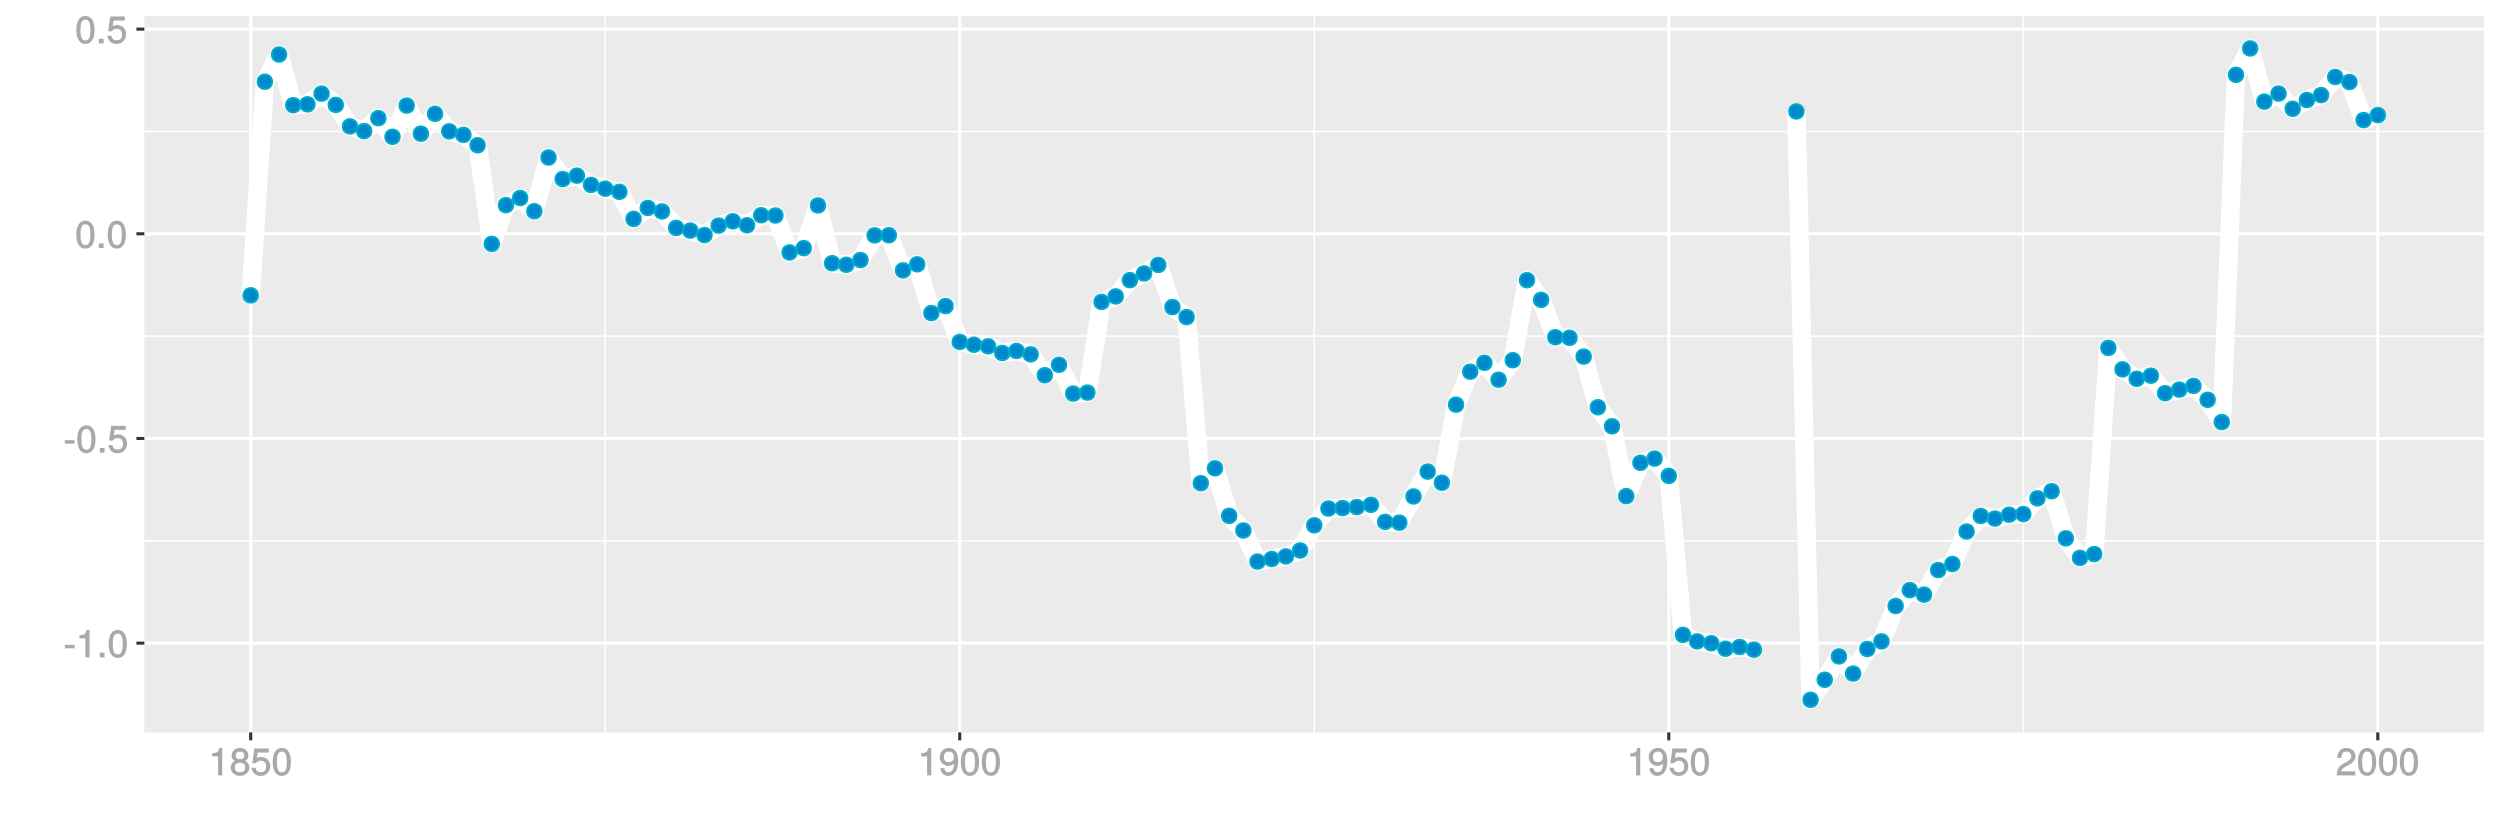 <?xml version="1.0" encoding="UTF-8"?>
<svg xmlns="http://www.w3.org/2000/svg" xmlns:xlink="http://www.w3.org/1999/xlink" width="864pt" height="288pt" viewBox="0 0 864 288" version="1.1">
<defs>
<g>
<symbol overflow="visible" id="glyph0-0">
<path style="stroke:none;" d=""/>
</symbol>
<symbol overflow="visible" id="glyph0-1">
<path style="stroke:none;" d="M 3.828 -3.25 L 3.828 -4.328 L 0.453 -4.328 L 0.453 -3.125 L 3.828 -3.125 Z M 3.828 -3.25 "/>
</symbol>
<symbol overflow="visible" id="glyph0-2">
<path style="stroke:none;" d="M 4.641 -0.125 L 4.641 -9.484 L 3.656 -9.484 C 3.219 -7.938 3.094 -7.875 1.188 -7.625 L 1.188 -6.562 L 3.219 -6.562 L 3.219 0 L 4.641 0 Z M 4.641 -0.125 "/>
</symbol>
<symbol overflow="visible" id="glyph0-3">
<path style="stroke:none;" d="M 2.609 -0.125 L 2.609 -1.625 L 0.984 -1.625 L 0.984 0 L 2.609 0 Z M 2.609 -0.125 "/>
</symbol>
<symbol overflow="visible" id="glyph0-4">
<path style="stroke:none;" d="M 6.719 -4.562 C 6.719 -7.766 5.578 -9.484 3.578 -9.484 C 1.594 -9.484 0.422 -7.734 0.422 -4.641 C 0.422 -1.531 1.594 0.188 3.578 0.188 C 5.531 0.188 6.719 -1.531 6.719 -4.562 Z M 5.281 -4.672 C 5.281 -2.047 4.828 -1.031 3.547 -1.031 C 2.344 -1.031 1.859 -2.109 1.859 -4.625 C 1.859 -7.156 2.344 -8.203 3.578 -8.203 C 4.812 -8.203 5.281 -7.141 5.281 -4.672 Z M 5.281 -4.672 "/>
</symbol>
<symbol overflow="visible" id="glyph0-5">
<path style="stroke:none;" d="M 6.797 -3.188 C 6.797 -5 5.453 -6.344 3.688 -6.344 C 3.047 -6.344 2.422 -6.125 2.172 -5.938 L 2.453 -7.891 L 6.312 -7.891 L 6.312 -9.297 L 1.297 -9.297 L 0.578 -4.203 L 1.844 -4.203 C 2.422 -4.875 2.766 -5.062 3.484 -5.062 C 4.719 -5.062 5.359 -4.391 5.359 -3.031 C 5.359 -1.703 4.734 -1.094 3.484 -1.094 C 2.484 -1.094 2 -1.453 1.688 -2.641 L 0.281 -2.641 C 0.688 -0.656 1.875 0.188 3.516 0.188 C 5.375 0.188 6.797 -1.234 6.797 -3.188 Z M 6.797 -3.188 "/>
</symbol>
<symbol overflow="visible" id="glyph0-6">
<path style="stroke:none;" d="M 6.797 -2.734 C 6.797 -3.75 6.156 -4.609 5.344 -4.984 C 6.125 -5.453 6.469 -6.016 6.469 -6.891 C 6.469 -8.328 5.219 -9.484 3.578 -9.484 C 1.953 -9.484 0.656 -8.328 0.656 -6.891 C 0.656 -6.031 1.016 -5.469 1.781 -4.984 C 1 -4.609 0.344 -3.75 0.344 -2.75 C 0.344 -1.047 1.75 0.188 3.578 0.188 C 5.391 0.188 6.797 -1.047 6.797 -2.734 Z M 5.031 -6.859 C 5.031 -6 4.531 -5.578 3.578 -5.578 C 2.609 -5.578 2.109 -6 2.109 -6.875 C 2.109 -7.766 2.609 -8.203 3.578 -8.203 C 4.547 -8.203 5.031 -7.766 5.031 -6.859 Z M 5.359 -2.719 C 5.359 -1.625 4.719 -1.094 3.547 -1.094 C 2.438 -1.094 1.781 -1.641 1.781 -2.719 C 1.781 -3.797 2.438 -4.344 3.578 -4.344 C 4.719 -4.344 5.359 -3.797 5.359 -2.719 Z M 5.359 -2.719 "/>
</symbol>
<symbol overflow="visible" id="glyph0-7">
<path style="stroke:none;" d="M 6.75 -4.953 C 6.75 -7.844 5.609 -9.484 3.516 -9.484 C 1.75 -9.484 0.344 -8.094 0.344 -6.297 C 0.344 -4.578 1.656 -3.281 3.328 -3.281 C 4.203 -3.281 4.922 -3.641 5.531 -4.359 L 5.297 -4.453 C 5.281 -2.203 4.688 -1.094 3.375 -1.094 C 2.578 -1.094 2.141 -1.453 1.938 -2.484 L 0.516 -2.484 C 0.766 -0.828 1.891 0.188 3.297 0.188 C 5.453 0.188 6.75 -1.766 6.75 -4.953 Z M 5.219 -6.312 C 5.219 -5.188 4.578 -4.578 3.453 -4.578 C 2.359 -4.578 1.797 -5.141 1.797 -6.391 C 1.797 -7.547 2.438 -8.219 3.5 -8.219 C 4.562 -8.219 5.219 -7.516 5.219 -6.312 Z M 5.219 -6.312 "/>
</symbol>
<symbol overflow="visible" id="glyph0-8">
<path style="stroke:none;" d="M 6.766 -6.641 C 6.766 -8.203 5.438 -9.484 3.688 -9.484 C 1.812 -9.484 0.578 -8.391 0.5 -6.016 L 1.906 -6.016 C 2.016 -7.703 2.516 -8.219 3.656 -8.219 C 4.688 -8.219 5.328 -7.609 5.328 -6.609 C 5.328 -5.891 4.938 -5.359 4.125 -4.891 L 2.922 -4.219 C 1 -3.125 0.406 -2.156 0.281 0 L 6.703 0 L 6.703 -1.406 L 1.891 -1.406 C 1.969 -2.016 2.359 -2.406 3.484 -3.062 L 4.781 -3.766 C 6.078 -4.453 6.766 -5.516 6.766 -6.641 Z M 6.766 -6.641 "/>
</symbol>
</g>
<clipPath id="clip1">
  <path d="M 49.891 5.48 L 859 5.48 L 859 254 L 49.891 254 Z M 49.891 5.48 "/>
</clipPath>
<clipPath id="clip2">
  <path d="M 49.891 186 L 859 186 L 859 188 L 49.891 188 Z M 49.891 186 "/>
</clipPath>
<clipPath id="clip3">
  <path d="M 49.891 115 L 859 115 L 859 117 L 49.891 117 Z M 49.891 115 "/>
</clipPath>
<clipPath id="clip4">
  <path d="M 49.891 45 L 859 45 L 859 46 L 49.891 46 Z M 49.891 45 "/>
</clipPath>
<clipPath id="clip5">
  <path d="M 208 5.48 L 210 5.48 L 210 254 L 208 254 Z M 208 5.48 "/>
</clipPath>
<clipPath id="clip6">
  <path d="M 453 5.48 L 455 5.48 L 455 254 L 453 254 Z M 453 5.48 "/>
</clipPath>
<clipPath id="clip7">
  <path d="M 698 5.48 L 700 5.48 L 700 254 L 698 254 Z M 698 5.48 "/>
</clipPath>
<clipPath id="clip8">
  <path d="M 49.891 221 L 859.52 221 L 859.52 223 L 49.891 223 Z M 49.891 221 "/>
</clipPath>
<clipPath id="clip9">
  <path d="M 49.891 151 L 859.52 151 L 859.52 153 L 49.891 153 Z M 49.891 151 "/>
</clipPath>
<clipPath id="clip10">
  <path d="M 49.891 80 L 859.52 80 L 859.52 82 L 49.891 82 Z M 49.891 80 "/>
</clipPath>
<clipPath id="clip11">
  <path d="M 49.891 9 L 859.52 9 L 859.52 11 L 49.891 11 Z M 49.891 9 "/>
</clipPath>
<clipPath id="clip12">
  <path d="M 86 5.48 L 88 5.48 L 88 254 L 86 254 Z M 86 5.48 "/>
</clipPath>
<clipPath id="clip13">
  <path d="M 331 5.48 L 333 5.48 L 333 254 L 331 254 Z M 331 5.48 "/>
</clipPath>
<clipPath id="clip14">
  <path d="M 576 5.48 L 578 5.48 L 578 254 L 576 254 Z M 576 5.48 "/>
</clipPath>
<clipPath id="clip15">
  <path d="M 821 5.48 L 823 5.48 L 823 254 L 821 254 Z M 821 5.48 "/>
</clipPath>
</defs>
<g id="surface9511">
<rect x="0" y="0" width="864" height="288" style="fill:rgb(100%,100%,100%);fill-opacity:1;stroke:none;"/>
<rect x="0" y="0" width="864" height="288" style="fill:rgb(100%,100%,100%);fill-opacity:1;stroke:none;"/>
<path style="fill:none;stroke-width:1.067;stroke-linecap:round;stroke-linejoin:round;stroke:rgb(100%,100%,100%);stroke-opacity:1;stroke-miterlimit:10;" d="M 0 288 L 864 288 L 864 0 L 0 0 Z M 0 288 "/>
<g clip-path="url(#clip1)" clip-rule="nonzero">
<path style=" stroke:none;fill-rule:nonzero;fill:rgb(92.157%,92.157%,92.157%);fill-opacity:1;" d="M 49.891 253.109 L 858.52 253.109 L 858.52 5.48 L 49.891 5.48 Z M 49.891 253.109 "/>
</g>
<g clip-path="url(#clip2)" clip-rule="nonzero">
<path style="fill:none;stroke-width:0.533;stroke-linecap:butt;stroke-linejoin:round;stroke:rgb(100%,100%,100%);stroke-opacity:1;stroke-miterlimit:10;" d="M 49.891 186.898 L 858.52 186.898 "/>
</g>
<g clip-path="url(#clip3)" clip-rule="nonzero">
<path style="fill:none;stroke-width:0.533;stroke-linecap:butt;stroke-linejoin:round;stroke:rgb(100%,100%,100%);stroke-opacity:1;stroke-miterlimit:10;" d="M 49.891 116.168 L 858.52 116.168 "/>
</g>
<g clip-path="url(#clip4)" clip-rule="nonzero">
<path style="fill:none;stroke-width:0.533;stroke-linecap:butt;stroke-linejoin:round;stroke:rgb(100%,100%,100%);stroke-opacity:1;stroke-miterlimit:10;" d="M 49.891 45.441 L 858.52 45.441 "/>
</g>
<g clip-path="url(#clip5)" clip-rule="nonzero">
<path style="fill:none;stroke-width:0.533;stroke-linecap:butt;stroke-linejoin:round;stroke:rgb(100%,100%,100%);stroke-opacity:1;stroke-miterlimit:10;" d="M 209.168 253.109 L 209.168 5.48 "/>
</g>
<g clip-path="url(#clip6)" clip-rule="nonzero">
<path style="fill:none;stroke-width:0.533;stroke-linecap:butt;stroke-linejoin:round;stroke:rgb(100%,100%,100%);stroke-opacity:1;stroke-miterlimit:10;" d="M 454.207 253.109 L 454.207 5.48 "/>
</g>
<g clip-path="url(#clip7)" clip-rule="nonzero">
<path style="fill:none;stroke-width:0.533;stroke-linecap:butt;stroke-linejoin:round;stroke:rgb(100%,100%,100%);stroke-opacity:1;stroke-miterlimit:10;" d="M 699.246 253.109 L 699.246 5.48 "/>
</g>
<g clip-path="url(#clip8)" clip-rule="nonzero">
<path style="fill:none;stroke-width:1.067;stroke-linecap:butt;stroke-linejoin:round;stroke:rgb(100%,100%,100%);stroke-opacity:1;stroke-miterlimit:10;" d="M 49.891 222.266 L 858.52 222.266 "/>
</g>
<g clip-path="url(#clip9)" clip-rule="nonzero">
<path style="fill:none;stroke-width:1.067;stroke-linecap:butt;stroke-linejoin:round;stroke:rgb(100%,100%,100%);stroke-opacity:1;stroke-miterlimit:10;" d="M 49.891 151.535 L 858.52 151.535 "/>
</g>
<g clip-path="url(#clip10)" clip-rule="nonzero">
<path style="fill:none;stroke-width:1.067;stroke-linecap:butt;stroke-linejoin:round;stroke:rgb(100%,100%,100%);stroke-opacity:1;stroke-miterlimit:10;" d="M 49.891 80.805 L 858.52 80.805 "/>
</g>
<g clip-path="url(#clip11)" clip-rule="nonzero">
<path style="fill:none;stroke-width:1.067;stroke-linecap:butt;stroke-linejoin:round;stroke:rgb(100%,100%,100%);stroke-opacity:1;stroke-miterlimit:10;" d="M 49.891 10.074 L 858.52 10.074 "/>
</g>
<g clip-path="url(#clip12)" clip-rule="nonzero">
<path style="fill:none;stroke-width:1.067;stroke-linecap:butt;stroke-linejoin:round;stroke:rgb(100%,100%,100%);stroke-opacity:1;stroke-miterlimit:10;" d="M 86.645 253.109 L 86.645 5.48 "/>
</g>
<g clip-path="url(#clip13)" clip-rule="nonzero">
<path style="fill:none;stroke-width:1.067;stroke-linecap:butt;stroke-linejoin:round;stroke:rgb(100%,100%,100%);stroke-opacity:1;stroke-miterlimit:10;" d="M 331.688 253.109 L 331.688 5.48 "/>
</g>
<g clip-path="url(#clip14)" clip-rule="nonzero">
<path style="fill:none;stroke-width:1.067;stroke-linecap:butt;stroke-linejoin:round;stroke:rgb(100%,100%,100%);stroke-opacity:1;stroke-miterlimit:10;" d="M 576.727 253.109 L 576.727 5.48 "/>
</g>
<g clip-path="url(#clip15)" clip-rule="nonzero">
<path style="fill:none;stroke-width:1.067;stroke-linecap:butt;stroke-linejoin:round;stroke:rgb(100%,100%,100%);stroke-opacity:1;stroke-miterlimit:10;" d="M 821.766 253.109 L 821.766 5.48 "/>
</g>
<path style="fill:none;stroke-width:6.402;stroke-linecap:butt;stroke-linejoin:round;stroke:rgb(100%,100%,100%);stroke-opacity:1;stroke-miterlimit:1;" d="M 86.645 102.066 L 91.547 28.25 L 96.449 18.844 L 101.348 36.352 L 106.25 36.051 L 111.148 32.371 L 116.051 36.25 L 120.953 43.684 L 125.852 45.32 L 130.754 40.828 L 135.652 47.27 L 140.555 36.48 L 145.457 46.207 L 150.355 39.336 L 155.258 45.387 L 160.156 46.625 L 165.059 50.188 L 169.961 84.285 L 174.859 70.891 L 179.762 68.434 L 184.66 72.996 L 189.562 54.43 L 194.465 61.879 L 199.363 60.707 L 204.266 63.898 L 209.168 65.215 L 214.066 66.297 L 218.969 75.648 L 223.867 71.871 L 228.77 73.07 L 233.672 78.77 L 238.57 79.695 L 243.473 81.234 L 248.371 77.953 L 253.273 76.477 L 258.176 77.855 L 263.074 74.387 L 267.977 74.48 L 272.875 87.242 L 277.777 85.77 L 282.68 71 L 287.578 90.961 L 292.48 91.508 L 297.379 89.863 L 302.281 81.348 L 307.184 81.293 L 312.082 93.441 L 316.984 91.348 L 321.883 108.207 L 326.785 105.789 L 331.688 118.176 L 336.586 119.133 L 341.488 119.68 L 346.387 121.984 L 351.289 121.285 L 356.191 122.453 L 361.09 129.684 L 365.992 126.066 L 370.891 136.027 L 375.793 135.676 L 380.695 104.348 L 385.594 102.441 L 390.496 96.82 L 395.395 94.508 L 400.297 91.555 L 405.199 106.137 L 410.098 109.59 L 415 166.996 L 419.898 161.84 L 424.801 178.273 L 429.703 183.328 L 434.602 194.078 L 439.504 193.191 L 444.402 192.289 L 449.305 190.234 L 454.207 181.543 L 459.105 175.742 L 464.008 175.59 L 468.906 175.25 L 473.809 174.461 L 478.711 180.363 L 483.609 180.633 L 488.512 171.574 L 493.41 162.984 L 498.312 166.84 L 503.215 139.848 L 508.113 128.469 L 513.016 125.383 L 517.914 131.242 L 522.816 124.488 L 527.719 96.828 L 532.617 103.625 L 537.52 116.547 L 542.418 116.746 L 547.32 123.242 L 552.223 140.746 L 557.121 147.32 L 562.023 171.465 L 566.922 159.941 L 571.824 158.484 L 576.727 164.461 L 581.625 219.414 L 586.527 221.656 L 591.426 222.293 L 596.328 224.203 L 601.23 223.594 L 606.129 224.508 "/>
<path style="fill:none;stroke-width:6.402;stroke-linecap:butt;stroke-linejoin:round;stroke:rgb(100%,100%,100%);stroke-opacity:1;stroke-miterlimit:1;" d="M 620.832 38.52 L 625.734 241.855 L 630.633 234.926 L 635.535 226.859 L 640.434 232.797 L 645.336 224.289 L 650.238 221.668 L 655.137 209.426 L 660.039 203.949 L 664.938 205.516 L 669.84 197.004 L 674.742 194.926 L 679.641 183.703 L 684.543 178.305 L 689.441 179.215 L 694.344 177.883 L 699.246 177.66 L 704.145 172.223 L 709.047 169.762 L 713.949 186.043 L 718.848 192.801 L 723.75 191.496 L 728.648 120.234 L 733.551 127.648 L 738.453 130.914 L 743.352 129.84 L 748.254 135.887 L 753.152 134.652 L 758.055 133.363 L 762.957 138.168 L 767.855 145.875 L 772.758 25.855 L 777.656 16.734 L 782.559 35.133 L 787.461 32.34 L 792.359 37.602 L 797.262 34.574 L 802.16 32.867 L 807.062 26.598 L 811.965 28.336 L 816.863 41.504 L 821.766 39.773 "/>
<path style="fill-rule:nonzero;fill:rgb(0%,53.333%,80%);fill-opacity:1;stroke-width:0.709;stroke-linecap:round;stroke-linejoin:round;stroke:rgb(0%,66.667%,80%);stroke-opacity:1;stroke-miterlimit:10;" d="M 89.133 102.066 C 89.133 105.383 84.156 105.383 84.156 102.066 C 84.156 98.746 89.133 98.746 89.133 102.066 "/>
<path style="fill-rule:nonzero;fill:rgb(0%,53.333%,80%);fill-opacity:1;stroke-width:0.709;stroke-linecap:round;stroke-linejoin:round;stroke:rgb(0%,66.667%,80%);stroke-opacity:1;stroke-miterlimit:10;" d="M 94.035 28.25 C 94.035 31.566 89.059 31.566 89.059 28.25 C 89.059 24.934 94.035 24.934 94.035 28.25 "/>
<path style="fill-rule:nonzero;fill:rgb(0%,53.333%,80%);fill-opacity:1;stroke-width:0.709;stroke-linecap:round;stroke-linejoin:round;stroke:rgb(0%,66.667%,80%);stroke-opacity:1;stroke-miterlimit:10;" d="M 98.938 18.844 C 98.938 22.16 93.961 22.16 93.961 18.844 C 93.961 15.527 98.938 15.527 98.938 18.844 "/>
<path style="fill-rule:nonzero;fill:rgb(0%,53.333%,80%);fill-opacity:1;stroke-width:0.709;stroke-linecap:round;stroke-linejoin:round;stroke:rgb(0%,66.667%,80%);stroke-opacity:1;stroke-miterlimit:10;" d="M 103.836 36.352 C 103.836 39.668 98.859 39.668 98.859 36.352 C 98.859 33.035 103.836 33.035 103.836 36.352 "/>
<path style="fill-rule:nonzero;fill:rgb(0%,53.333%,80%);fill-opacity:1;stroke-width:0.709;stroke-linecap:round;stroke-linejoin:round;stroke:rgb(0%,66.667%,80%);stroke-opacity:1;stroke-miterlimit:10;" d="M 108.738 36.051 C 108.738 39.371 103.762 39.371 103.762 36.051 C 103.762 32.734 108.738 32.734 108.738 36.051 "/>
<path style="fill-rule:nonzero;fill:rgb(0%,53.333%,80%);fill-opacity:1;stroke-width:0.709;stroke-linecap:round;stroke-linejoin:round;stroke:rgb(0%,66.667%,80%);stroke-opacity:1;stroke-miterlimit:10;" d="M 113.637 32.371 C 113.637 35.688 108.66 35.688 108.66 32.371 C 108.66 29.051 113.637 29.051 113.637 32.371 "/>
<path style="fill-rule:nonzero;fill:rgb(0%,53.333%,80%);fill-opacity:1;stroke-width:0.709;stroke-linecap:round;stroke-linejoin:round;stroke:rgb(0%,66.667%,80%);stroke-opacity:1;stroke-miterlimit:10;" d="M 118.539 36.25 C 118.539 39.566 113.562 39.566 113.562 36.25 C 113.562 32.934 118.539 32.934 118.539 36.25 "/>
<path style="fill-rule:nonzero;fill:rgb(0%,53.333%,80%);fill-opacity:1;stroke-width:0.709;stroke-linecap:round;stroke-linejoin:round;stroke:rgb(0%,66.667%,80%);stroke-opacity:1;stroke-miterlimit:10;" d="M 123.441 43.684 C 123.441 47.004 118.465 47.004 118.465 43.684 C 118.465 40.367 123.441 40.367 123.441 43.684 "/>
<path style="fill-rule:nonzero;fill:rgb(0%,53.333%,80%);fill-opacity:1;stroke-width:0.709;stroke-linecap:round;stroke-linejoin:round;stroke:rgb(0%,66.667%,80%);stroke-opacity:1;stroke-miterlimit:10;" d="M 128.34 45.32 C 128.34 48.637 123.363 48.637 123.363 45.32 C 123.363 42 128.34 42 128.34 45.32 "/>
<path style="fill-rule:nonzero;fill:rgb(0%,53.333%,80%);fill-opacity:1;stroke-width:0.709;stroke-linecap:round;stroke-linejoin:round;stroke:rgb(0%,66.667%,80%);stroke-opacity:1;stroke-miterlimit:10;" d="M 133.242 40.828 C 133.242 44.145 128.266 44.145 128.266 40.828 C 128.266 37.512 133.242 37.512 133.242 40.828 "/>
<path style="fill-rule:nonzero;fill:rgb(0%,53.333%,80%);fill-opacity:1;stroke-width:0.709;stroke-linecap:round;stroke-linejoin:round;stroke:rgb(0%,66.667%,80%);stroke-opacity:1;stroke-miterlimit:10;" d="M 138.141 47.27 C 138.141 50.586 133.164 50.586 133.164 47.27 C 133.164 43.953 138.141 43.953 138.141 47.27 "/>
<path style="fill-rule:nonzero;fill:rgb(0%,53.333%,80%);fill-opacity:1;stroke-width:0.709;stroke-linecap:round;stroke-linejoin:round;stroke:rgb(0%,66.667%,80%);stroke-opacity:1;stroke-miterlimit:10;" d="M 143.043 36.48 C 143.043 39.801 138.066 39.801 138.066 36.48 C 138.066 33.164 143.043 33.164 143.043 36.48 "/>
<path style="fill-rule:nonzero;fill:rgb(0%,53.333%,80%);fill-opacity:1;stroke-width:0.709;stroke-linecap:round;stroke-linejoin:round;stroke:rgb(0%,66.667%,80%);stroke-opacity:1;stroke-miterlimit:10;" d="M 147.945 46.207 C 147.945 49.527 142.969 49.527 142.969 46.207 C 142.969 42.891 147.945 42.891 147.945 46.207 "/>
<path style="fill-rule:nonzero;fill:rgb(0%,53.333%,80%);fill-opacity:1;stroke-width:0.709;stroke-linecap:round;stroke-linejoin:round;stroke:rgb(0%,66.667%,80%);stroke-opacity:1;stroke-miterlimit:10;" d="M 152.844 39.336 C 152.844 42.652 147.867 42.652 147.867 39.336 C 147.867 36.02 152.844 36.02 152.844 39.336 "/>
<path style="fill-rule:nonzero;fill:rgb(0%,53.333%,80%);fill-opacity:1;stroke-width:0.709;stroke-linecap:round;stroke-linejoin:round;stroke:rgb(0%,66.667%,80%);stroke-opacity:1;stroke-miterlimit:10;" d="M 157.746 45.387 C 157.746 48.707 152.77 48.707 152.77 45.387 C 152.77 42.07 157.746 42.07 157.746 45.387 "/>
<path style="fill-rule:nonzero;fill:rgb(0%,53.333%,80%);fill-opacity:1;stroke-width:0.709;stroke-linecap:round;stroke-linejoin:round;stroke:rgb(0%,66.667%,80%);stroke-opacity:1;stroke-miterlimit:10;" d="M 162.645 46.625 C 162.645 49.941 157.668 49.941 157.668 46.625 C 157.668 43.309 162.645 43.309 162.645 46.625 "/>
<path style="fill-rule:nonzero;fill:rgb(0%,53.333%,80%);fill-opacity:1;stroke-width:0.709;stroke-linecap:round;stroke-linejoin:round;stroke:rgb(0%,66.667%,80%);stroke-opacity:1;stroke-miterlimit:10;" d="M 167.547 50.188 C 167.547 53.504 162.57 53.504 162.57 50.188 C 162.57 46.871 167.547 46.871 167.547 50.188 "/>
<path style="fill-rule:nonzero;fill:rgb(0%,53.333%,80%);fill-opacity:1;stroke-width:0.709;stroke-linecap:round;stroke-linejoin:round;stroke:rgb(0%,66.667%,80%);stroke-opacity:1;stroke-miterlimit:10;" d="M 172.449 84.285 C 172.449 87.602 167.473 87.602 167.473 84.285 C 167.473 80.965 172.449 80.965 172.449 84.285 "/>
<path style="fill-rule:nonzero;fill:rgb(0%,53.333%,80%);fill-opacity:1;stroke-width:0.709;stroke-linecap:round;stroke-linejoin:round;stroke:rgb(0%,66.667%,80%);stroke-opacity:1;stroke-miterlimit:10;" d="M 177.348 70.891 C 177.348 74.207 172.371 74.207 172.371 70.891 C 172.371 67.57 177.348 67.57 177.348 70.891 "/>
<path style="fill-rule:nonzero;fill:rgb(0%,53.333%,80%);fill-opacity:1;stroke-width:0.709;stroke-linecap:round;stroke-linejoin:round;stroke:rgb(0%,66.667%,80%);stroke-opacity:1;stroke-miterlimit:10;" d="M 182.25 68.434 C 182.25 71.75 177.273 71.75 177.273 68.434 C 177.273 65.117 182.25 65.117 182.25 68.434 "/>
<path style="fill-rule:nonzero;fill:rgb(0%,53.333%,80%);fill-opacity:1;stroke-width:0.709;stroke-linecap:round;stroke-linejoin:round;stroke:rgb(0%,66.667%,80%);stroke-opacity:1;stroke-miterlimit:10;" d="M 187.148 72.996 C 187.148 76.312 182.172 76.312 182.172 72.996 C 182.172 69.68 187.148 69.68 187.148 72.996 "/>
<path style="fill-rule:nonzero;fill:rgb(0%,53.333%,80%);fill-opacity:1;stroke-width:0.709;stroke-linecap:round;stroke-linejoin:round;stroke:rgb(0%,66.667%,80%);stroke-opacity:1;stroke-miterlimit:10;" d="M 192.051 54.43 C 192.051 57.746 187.074 57.746 187.074 54.43 C 187.074 51.109 192.051 51.109 192.051 54.43 "/>
<path style="fill-rule:nonzero;fill:rgb(0%,53.333%,80%);fill-opacity:1;stroke-width:0.709;stroke-linecap:round;stroke-linejoin:round;stroke:rgb(0%,66.667%,80%);stroke-opacity:1;stroke-miterlimit:10;" d="M 196.953 61.879 C 196.953 65.195 191.977 65.195 191.977 61.879 C 191.977 58.562 196.953 58.562 196.953 61.879 "/>
<path style="fill-rule:nonzero;fill:rgb(0%,53.333%,80%);fill-opacity:1;stroke-width:0.709;stroke-linecap:round;stroke-linejoin:round;stroke:rgb(0%,66.667%,80%);stroke-opacity:1;stroke-miterlimit:10;" d="M 201.852 60.707 C 201.852 64.027 196.875 64.027 196.875 60.707 C 196.875 57.391 201.852 57.391 201.852 60.707 "/>
<path style="fill-rule:nonzero;fill:rgb(0%,53.333%,80%);fill-opacity:1;stroke-width:0.709;stroke-linecap:round;stroke-linejoin:round;stroke:rgb(0%,66.667%,80%);stroke-opacity:1;stroke-miterlimit:10;" d="M 206.754 63.898 C 206.754 67.219 201.777 67.219 201.777 63.898 C 201.777 60.582 206.754 60.582 206.754 63.898 "/>
<path style="fill-rule:nonzero;fill:rgb(0%,53.333%,80%);fill-opacity:1;stroke-width:0.709;stroke-linecap:round;stroke-linejoin:round;stroke:rgb(0%,66.667%,80%);stroke-opacity:1;stroke-miterlimit:10;" d="M 211.656 65.215 C 211.656 68.531 206.68 68.531 206.68 65.215 C 206.68 61.898 211.656 61.898 211.656 65.215 "/>
<path style="fill-rule:nonzero;fill:rgb(0%,53.333%,80%);fill-opacity:1;stroke-width:0.709;stroke-linecap:round;stroke-linejoin:round;stroke:rgb(0%,66.667%,80%);stroke-opacity:1;stroke-miterlimit:10;" d="M 216.555 66.297 C 216.555 69.613 211.578 69.613 211.578 66.297 C 211.578 62.977 216.555 62.977 216.555 66.297 "/>
<path style="fill-rule:nonzero;fill:rgb(0%,53.333%,80%);fill-opacity:1;stroke-width:0.709;stroke-linecap:round;stroke-linejoin:round;stroke:rgb(0%,66.667%,80%);stroke-opacity:1;stroke-miterlimit:10;" d="M 221.457 75.648 C 221.457 78.965 216.48 78.965 216.48 75.648 C 216.48 72.328 221.457 72.328 221.457 75.648 "/>
<path style="fill-rule:nonzero;fill:rgb(0%,53.333%,80%);fill-opacity:1;stroke-width:0.709;stroke-linecap:round;stroke-linejoin:round;stroke:rgb(0%,66.667%,80%);stroke-opacity:1;stroke-miterlimit:10;" d="M 226.355 71.871 C 226.355 75.188 221.379 75.188 221.379 71.871 C 221.379 68.555 226.355 68.555 226.355 71.871 "/>
<path style="fill-rule:nonzero;fill:rgb(0%,53.333%,80%);fill-opacity:1;stroke-width:0.709;stroke-linecap:round;stroke-linejoin:round;stroke:rgb(0%,66.667%,80%);stroke-opacity:1;stroke-miterlimit:10;" d="M 231.258 73.07 C 231.258 76.387 226.281 76.387 226.281 73.07 C 226.281 69.75 231.258 69.75 231.258 73.07 "/>
<path style="fill-rule:nonzero;fill:rgb(0%,53.333%,80%);fill-opacity:1;stroke-width:0.709;stroke-linecap:round;stroke-linejoin:round;stroke:rgb(0%,66.667%,80%);stroke-opacity:1;stroke-miterlimit:10;" d="M 236.16 78.77 C 236.16 82.09 231.184 82.09 231.184 78.77 C 231.184 75.453 236.16 75.453 236.16 78.77 "/>
<path style="fill-rule:nonzero;fill:rgb(0%,53.333%,80%);fill-opacity:1;stroke-width:0.709;stroke-linecap:round;stroke-linejoin:round;stroke:rgb(0%,66.667%,80%);stroke-opacity:1;stroke-miterlimit:10;" d="M 241.059 79.695 C 241.059 83.012 236.082 83.012 236.082 79.695 C 236.082 76.375 241.059 76.375 241.059 79.695 "/>
<path style="fill-rule:nonzero;fill:rgb(0%,53.333%,80%);fill-opacity:1;stroke-width:0.709;stroke-linecap:round;stroke-linejoin:round;stroke:rgb(0%,66.667%,80%);stroke-opacity:1;stroke-miterlimit:10;" d="M 245.961 81.234 C 245.961 84.555 240.984 84.555 240.984 81.234 C 240.984 77.918 245.961 77.918 245.961 81.234 "/>
<path style="fill-rule:nonzero;fill:rgb(0%,53.333%,80%);fill-opacity:1;stroke-width:0.709;stroke-linecap:round;stroke-linejoin:round;stroke:rgb(0%,66.667%,80%);stroke-opacity:1;stroke-miterlimit:10;" d="M 250.859 77.953 C 250.859 81.273 245.883 81.273 245.883 77.953 C 245.883 74.637 250.859 74.637 250.859 77.953 "/>
<path style="fill-rule:nonzero;fill:rgb(0%,53.333%,80%);fill-opacity:1;stroke-width:0.709;stroke-linecap:round;stroke-linejoin:round;stroke:rgb(0%,66.667%,80%);stroke-opacity:1;stroke-miterlimit:10;" d="M 255.762 76.477 C 255.762 79.793 250.785 79.793 250.785 76.477 C 250.785 73.16 255.762 73.16 255.762 76.477 "/>
<path style="fill-rule:nonzero;fill:rgb(0%,53.333%,80%);fill-opacity:1;stroke-width:0.709;stroke-linecap:round;stroke-linejoin:round;stroke:rgb(0%,66.667%,80%);stroke-opacity:1;stroke-miterlimit:10;" d="M 260.664 77.855 C 260.664 81.172 255.688 81.172 255.688 77.855 C 255.688 74.535 260.664 74.535 260.664 77.855 "/>
<path style="fill-rule:nonzero;fill:rgb(0%,53.333%,80%);fill-opacity:1;stroke-width:0.709;stroke-linecap:round;stroke-linejoin:round;stroke:rgb(0%,66.667%,80%);stroke-opacity:1;stroke-miterlimit:10;" d="M 265.562 74.387 C 265.562 77.703 260.586 77.703 260.586 74.387 C 260.586 71.07 265.562 71.07 265.562 74.387 "/>
<path style="fill-rule:nonzero;fill:rgb(0%,53.333%,80%);fill-opacity:1;stroke-width:0.709;stroke-linecap:round;stroke-linejoin:round;stroke:rgb(0%,66.667%,80%);stroke-opacity:1;stroke-miterlimit:10;" d="M 270.465 74.48 C 270.465 77.797 265.488 77.797 265.488 74.48 C 265.488 71.164 270.465 71.164 270.465 74.48 "/>
<path style="fill-rule:nonzero;fill:rgb(0%,53.333%,80%);fill-opacity:1;stroke-width:0.709;stroke-linecap:round;stroke-linejoin:round;stroke:rgb(0%,66.667%,80%);stroke-opacity:1;stroke-miterlimit:10;" d="M 275.363 87.242 C 275.363 90.559 270.387 90.559 270.387 87.242 C 270.387 83.926 275.363 83.926 275.363 87.242 "/>
<path style="fill-rule:nonzero;fill:rgb(0%,53.333%,80%);fill-opacity:1;stroke-width:0.709;stroke-linecap:round;stroke-linejoin:round;stroke:rgb(0%,66.667%,80%);stroke-opacity:1;stroke-miterlimit:10;" d="M 280.266 85.77 C 280.266 89.086 275.289 89.086 275.289 85.77 C 275.289 82.449 280.266 82.449 280.266 85.77 "/>
<path style="fill-rule:nonzero;fill:rgb(0%,53.333%,80%);fill-opacity:1;stroke-width:0.709;stroke-linecap:round;stroke-linejoin:round;stroke:rgb(0%,66.667%,80%);stroke-opacity:1;stroke-miterlimit:10;" d="M 285.168 71 C 285.168 74.316 280.191 74.316 280.191 71 C 280.191 67.68 285.168 67.68 285.168 71 "/>
<path style="fill-rule:nonzero;fill:rgb(0%,53.333%,80%);fill-opacity:1;stroke-width:0.709;stroke-linecap:round;stroke-linejoin:round;stroke:rgb(0%,66.667%,80%);stroke-opacity:1;stroke-miterlimit:10;" d="M 290.066 90.961 C 290.066 94.281 285.09 94.281 285.09 90.961 C 285.09 87.645 290.066 87.645 290.066 90.961 "/>
<path style="fill-rule:nonzero;fill:rgb(0%,53.333%,80%);fill-opacity:1;stroke-width:0.709;stroke-linecap:round;stroke-linejoin:round;stroke:rgb(0%,66.667%,80%);stroke-opacity:1;stroke-miterlimit:10;" d="M 294.969 91.508 C 294.969 94.824 289.992 94.824 289.992 91.508 C 289.992 88.188 294.969 88.188 294.969 91.508 "/>
<path style="fill-rule:nonzero;fill:rgb(0%,53.333%,80%);fill-opacity:1;stroke-width:0.709;stroke-linecap:round;stroke-linejoin:round;stroke:rgb(0%,66.667%,80%);stroke-opacity:1;stroke-miterlimit:10;" d="M 299.867 89.863 C 299.867 93.18 294.891 93.18 294.891 89.863 C 294.891 86.547 299.867 86.547 299.867 89.863 "/>
<path style="fill-rule:nonzero;fill:rgb(0%,53.333%,80%);fill-opacity:1;stroke-width:0.709;stroke-linecap:round;stroke-linejoin:round;stroke:rgb(0%,66.667%,80%);stroke-opacity:1;stroke-miterlimit:10;" d="M 304.77 81.348 C 304.77 84.664 299.793 84.664 299.793 81.348 C 299.793 78.027 304.77 78.027 304.77 81.348 "/>
<path style="fill-rule:nonzero;fill:rgb(0%,53.333%,80%);fill-opacity:1;stroke-width:0.709;stroke-linecap:round;stroke-linejoin:round;stroke:rgb(0%,66.667%,80%);stroke-opacity:1;stroke-miterlimit:10;" d="M 309.672 81.293 C 309.672 84.613 304.695 84.613 304.695 81.293 C 304.695 77.977 309.672 77.977 309.672 81.293 "/>
<path style="fill-rule:nonzero;fill:rgb(0%,53.333%,80%);fill-opacity:1;stroke-width:0.709;stroke-linecap:round;stroke-linejoin:round;stroke:rgb(0%,66.667%,80%);stroke-opacity:1;stroke-miterlimit:10;" d="M 314.57 93.441 C 314.57 96.758 309.594 96.758 309.594 93.441 C 309.594 90.121 314.57 90.121 314.57 93.441 "/>
<path style="fill-rule:nonzero;fill:rgb(0%,53.333%,80%);fill-opacity:1;stroke-width:0.709;stroke-linecap:round;stroke-linejoin:round;stroke:rgb(0%,66.667%,80%);stroke-opacity:1;stroke-miterlimit:10;" d="M 319.473 91.348 C 319.473 94.664 314.496 94.664 314.496 91.348 C 314.496 88.027 319.473 88.027 319.473 91.348 "/>
<path style="fill-rule:nonzero;fill:rgb(0%,53.333%,80%);fill-opacity:1;stroke-width:0.709;stroke-linecap:round;stroke-linejoin:round;stroke:rgb(0%,66.667%,80%);stroke-opacity:1;stroke-miterlimit:10;" d="M 324.371 108.207 C 324.371 111.523 319.395 111.523 319.395 108.207 C 319.395 104.891 324.371 104.891 324.371 108.207 "/>
<path style="fill-rule:nonzero;fill:rgb(0%,53.333%,80%);fill-opacity:1;stroke-width:0.709;stroke-linecap:round;stroke-linejoin:round;stroke:rgb(0%,66.667%,80%);stroke-opacity:1;stroke-miterlimit:10;" d="M 329.273 105.789 C 329.273 109.105 324.297 109.105 324.297 105.789 C 324.297 102.469 329.273 102.469 329.273 105.789 "/>
<path style="fill-rule:nonzero;fill:rgb(0%,53.333%,80%);fill-opacity:1;stroke-width:0.709;stroke-linecap:round;stroke-linejoin:round;stroke:rgb(0%,66.667%,80%);stroke-opacity:1;stroke-miterlimit:10;" d="M 334.176 118.176 C 334.176 121.492 329.199 121.492 329.199 118.176 C 329.199 114.855 334.176 114.855 334.176 118.176 "/>
<path style="fill-rule:nonzero;fill:rgb(0%,53.333%,80%);fill-opacity:1;stroke-width:0.709;stroke-linecap:round;stroke-linejoin:round;stroke:rgb(0%,66.667%,80%);stroke-opacity:1;stroke-miterlimit:10;" d="M 339.074 119.133 C 339.074 122.453 334.098 122.453 334.098 119.133 C 334.098 115.816 339.074 115.816 339.074 119.133 "/>
<path style="fill-rule:nonzero;fill:rgb(0%,53.333%,80%);fill-opacity:1;stroke-width:0.709;stroke-linecap:round;stroke-linejoin:round;stroke:rgb(0%,66.667%,80%);stroke-opacity:1;stroke-miterlimit:10;" d="M 343.977 119.68 C 343.977 123 339 123 339 119.68 C 339 116.363 343.977 116.363 343.977 119.68 "/>
<path style="fill-rule:nonzero;fill:rgb(0%,53.333%,80%);fill-opacity:1;stroke-width:0.709;stroke-linecap:round;stroke-linejoin:round;stroke:rgb(0%,66.667%,80%);stroke-opacity:1;stroke-miterlimit:10;" d="M 348.875 121.984 C 348.875 125.301 343.898 125.301 343.898 121.984 C 343.898 118.664 348.875 118.664 348.875 121.984 "/>
<path style="fill-rule:nonzero;fill:rgb(0%,53.333%,80%);fill-opacity:1;stroke-width:0.709;stroke-linecap:round;stroke-linejoin:round;stroke:rgb(0%,66.667%,80%);stroke-opacity:1;stroke-miterlimit:10;" d="M 353.777 121.285 C 353.777 124.602 348.801 124.602 348.801 121.285 C 348.801 117.965 353.777 117.965 353.777 121.285 "/>
<path style="fill-rule:nonzero;fill:rgb(0%,53.333%,80%);fill-opacity:1;stroke-width:0.709;stroke-linecap:round;stroke-linejoin:round;stroke:rgb(0%,66.667%,80%);stroke-opacity:1;stroke-miterlimit:10;" d="M 358.68 122.453 C 358.68 125.77 353.703 125.77 353.703 122.453 C 353.703 119.137 358.68 119.137 358.68 122.453 "/>
<path style="fill-rule:nonzero;fill:rgb(0%,53.333%,80%);fill-opacity:1;stroke-width:0.709;stroke-linecap:round;stroke-linejoin:round;stroke:rgb(0%,66.667%,80%);stroke-opacity:1;stroke-miterlimit:10;" d="M 363.578 129.684 C 363.578 133 358.602 133 358.602 129.684 C 358.602 126.367 363.578 126.367 363.578 129.684 "/>
<path style="fill-rule:nonzero;fill:rgb(0%,53.333%,80%);fill-opacity:1;stroke-width:0.709;stroke-linecap:round;stroke-linejoin:round;stroke:rgb(0%,66.667%,80%);stroke-opacity:1;stroke-miterlimit:10;" d="M 368.48 126.066 C 368.48 129.383 363.504 129.383 363.504 126.066 C 363.504 122.75 368.48 122.75 368.48 126.066 "/>
<path style="fill-rule:nonzero;fill:rgb(0%,53.333%,80%);fill-opacity:1;stroke-width:0.709;stroke-linecap:round;stroke-linejoin:round;stroke:rgb(0%,66.667%,80%);stroke-opacity:1;stroke-miterlimit:10;" d="M 373.379 136.027 C 373.379 139.348 368.402 139.348 368.402 136.027 C 368.402 132.711 373.379 132.711 373.379 136.027 "/>
<path style="fill-rule:nonzero;fill:rgb(0%,53.333%,80%);fill-opacity:1;stroke-width:0.709;stroke-linecap:round;stroke-linejoin:round;stroke:rgb(0%,66.667%,80%);stroke-opacity:1;stroke-miterlimit:10;" d="M 378.281 135.676 C 378.281 138.996 373.305 138.996 373.305 135.676 C 373.305 132.359 378.281 132.359 378.281 135.676 "/>
<path style="fill-rule:nonzero;fill:rgb(0%,53.333%,80%);fill-opacity:1;stroke-width:0.709;stroke-linecap:round;stroke-linejoin:round;stroke:rgb(0%,66.667%,80%);stroke-opacity:1;stroke-miterlimit:10;" d="M 383.184 104.348 C 383.184 107.664 378.207 107.664 378.207 104.348 C 378.207 101.027 383.184 101.027 383.184 104.348 "/>
<path style="fill-rule:nonzero;fill:rgb(0%,53.333%,80%);fill-opacity:1;stroke-width:0.709;stroke-linecap:round;stroke-linejoin:round;stroke:rgb(0%,66.667%,80%);stroke-opacity:1;stroke-miterlimit:10;" d="M 388.082 102.441 C 388.082 105.758 383.105 105.758 383.105 102.441 C 383.105 99.125 388.082 99.125 388.082 102.441 "/>
<path style="fill-rule:nonzero;fill:rgb(0%,53.333%,80%);fill-opacity:1;stroke-width:0.709;stroke-linecap:round;stroke-linejoin:round;stroke:rgb(0%,66.667%,80%);stroke-opacity:1;stroke-miterlimit:10;" d="M 392.984 96.82 C 392.984 100.137 388.008 100.137 388.008 96.82 C 388.008 93.504 392.984 93.504 392.984 96.82 "/>
<path style="fill-rule:nonzero;fill:rgb(0%,53.333%,80%);fill-opacity:1;stroke-width:0.709;stroke-linecap:round;stroke-linejoin:round;stroke:rgb(0%,66.667%,80%);stroke-opacity:1;stroke-miterlimit:10;" d="M 397.883 94.508 C 397.883 97.824 392.906 97.824 392.906 94.508 C 392.906 91.188 397.883 91.188 397.883 94.508 "/>
<path style="fill-rule:nonzero;fill:rgb(0%,53.333%,80%);fill-opacity:1;stroke-width:0.709;stroke-linecap:round;stroke-linejoin:round;stroke:rgb(0%,66.667%,80%);stroke-opacity:1;stroke-miterlimit:10;" d="M 402.785 91.555 C 402.785 94.875 397.809 94.875 397.809 91.555 C 397.809 88.238 402.785 88.238 402.785 91.555 "/>
<path style="fill-rule:nonzero;fill:rgb(0%,53.333%,80%);fill-opacity:1;stroke-width:0.709;stroke-linecap:round;stroke-linejoin:round;stroke:rgb(0%,66.667%,80%);stroke-opacity:1;stroke-miterlimit:10;" d="M 407.688 106.137 C 407.688 109.457 402.711 109.457 402.711 106.137 C 402.711 102.82 407.688 102.82 407.688 106.137 "/>
<path style="fill-rule:nonzero;fill:rgb(0%,53.333%,80%);fill-opacity:1;stroke-width:0.709;stroke-linecap:round;stroke-linejoin:round;stroke:rgb(0%,66.667%,80%);stroke-opacity:1;stroke-miterlimit:10;" d="M 412.586 109.59 C 412.586 112.906 407.609 112.906 407.609 109.59 C 407.609 106.27 412.586 106.27 412.586 109.59 "/>
<path style="fill-rule:nonzero;fill:rgb(0%,53.333%,80%);fill-opacity:1;stroke-width:0.709;stroke-linecap:round;stroke-linejoin:round;stroke:rgb(0%,66.667%,80%);stroke-opacity:1;stroke-miterlimit:10;" d="M 417.488 166.996 C 417.488 170.312 412.512 170.312 412.512 166.996 C 412.512 163.68 417.488 163.68 417.488 166.996 "/>
<path style="fill-rule:nonzero;fill:rgb(0%,53.333%,80%);fill-opacity:1;stroke-width:0.709;stroke-linecap:round;stroke-linejoin:round;stroke:rgb(0%,66.667%,80%);stroke-opacity:1;stroke-miterlimit:10;" d="M 422.387 161.84 C 422.387 165.156 417.41 165.156 417.41 161.84 C 417.41 158.523 422.387 158.523 422.387 161.84 "/>
<path style="fill-rule:nonzero;fill:rgb(0%,53.333%,80%);fill-opacity:1;stroke-width:0.709;stroke-linecap:round;stroke-linejoin:round;stroke:rgb(0%,66.667%,80%);stroke-opacity:1;stroke-miterlimit:10;" d="M 427.289 178.273 C 427.289 181.594 422.312 181.594 422.312 178.273 C 422.312 174.957 427.289 174.957 427.289 178.273 "/>
<path style="fill-rule:nonzero;fill:rgb(0%,53.333%,80%);fill-opacity:1;stroke-width:0.709;stroke-linecap:round;stroke-linejoin:round;stroke:rgb(0%,66.667%,80%);stroke-opacity:1;stroke-miterlimit:10;" d="M 432.191 183.328 C 432.191 186.645 427.215 186.645 427.215 183.328 C 427.215 180.012 432.191 180.012 432.191 183.328 "/>
<path style="fill-rule:nonzero;fill:rgb(0%,53.333%,80%);fill-opacity:1;stroke-width:0.709;stroke-linecap:round;stroke-linejoin:round;stroke:rgb(0%,66.667%,80%);stroke-opacity:1;stroke-miterlimit:10;" d="M 437.09 194.078 C 437.09 197.395 432.113 197.395 432.113 194.078 C 432.113 190.758 437.09 190.758 437.09 194.078 "/>
<path style="fill-rule:nonzero;fill:rgb(0%,53.333%,80%);fill-opacity:1;stroke-width:0.709;stroke-linecap:round;stroke-linejoin:round;stroke:rgb(0%,66.667%,80%);stroke-opacity:1;stroke-miterlimit:10;" d="M 441.992 193.191 C 441.992 196.508 437.016 196.508 437.016 193.191 C 437.016 189.875 441.992 189.875 441.992 193.191 "/>
<path style="fill-rule:nonzero;fill:rgb(0%,53.333%,80%);fill-opacity:1;stroke-width:0.709;stroke-linecap:round;stroke-linejoin:round;stroke:rgb(0%,66.667%,80%);stroke-opacity:1;stroke-miterlimit:10;" d="M 446.891 192.289 C 446.891 195.605 441.914 195.605 441.914 192.289 C 441.914 188.973 446.891 188.973 446.891 192.289 "/>
<path style="fill-rule:nonzero;fill:rgb(0%,53.333%,80%);fill-opacity:1;stroke-width:0.709;stroke-linecap:round;stroke-linejoin:round;stroke:rgb(0%,66.667%,80%);stroke-opacity:1;stroke-miterlimit:10;" d="M 451.793 190.234 C 451.793 193.555 446.816 193.555 446.816 190.234 C 446.816 186.918 451.793 186.918 451.793 190.234 "/>
<path style="fill-rule:nonzero;fill:rgb(0%,53.333%,80%);fill-opacity:1;stroke-width:0.709;stroke-linecap:round;stroke-linejoin:round;stroke:rgb(0%,66.667%,80%);stroke-opacity:1;stroke-miterlimit:10;" d="M 456.695 181.543 C 456.695 184.863 451.719 184.863 451.719 181.543 C 451.719 178.227 456.695 178.227 456.695 181.543 "/>
<path style="fill-rule:nonzero;fill:rgb(0%,53.333%,80%);fill-opacity:1;stroke-width:0.709;stroke-linecap:round;stroke-linejoin:round;stroke:rgb(0%,66.667%,80%);stroke-opacity:1;stroke-miterlimit:10;" d="M 461.594 175.742 C 461.594 179.062 456.617 179.062 456.617 175.742 C 456.617 172.426 461.594 172.426 461.594 175.742 "/>
<path style="fill-rule:nonzero;fill:rgb(0%,53.333%,80%);fill-opacity:1;stroke-width:0.709;stroke-linecap:round;stroke-linejoin:round;stroke:rgb(0%,66.667%,80%);stroke-opacity:1;stroke-miterlimit:10;" d="M 466.496 175.59 C 466.496 178.906 461.52 178.906 461.52 175.59 C 461.52 172.273 466.496 172.273 466.496 175.59 "/>
<path style="fill-rule:nonzero;fill:rgb(0%,53.333%,80%);fill-opacity:1;stroke-width:0.709;stroke-linecap:round;stroke-linejoin:round;stroke:rgb(0%,66.667%,80%);stroke-opacity:1;stroke-miterlimit:10;" d="M 471.395 175.25 C 471.395 178.566 466.418 178.566 466.418 175.25 C 466.418 171.934 471.395 171.934 471.395 175.25 "/>
<path style="fill-rule:nonzero;fill:rgb(0%,53.333%,80%);fill-opacity:1;stroke-width:0.709;stroke-linecap:round;stroke-linejoin:round;stroke:rgb(0%,66.667%,80%);stroke-opacity:1;stroke-miterlimit:10;" d="M 476.297 174.461 C 476.297 177.777 471.32 177.777 471.32 174.461 C 471.32 171.145 476.297 171.145 476.297 174.461 "/>
<path style="fill-rule:nonzero;fill:rgb(0%,53.333%,80%);fill-opacity:1;stroke-width:0.709;stroke-linecap:round;stroke-linejoin:round;stroke:rgb(0%,66.667%,80%);stroke-opacity:1;stroke-miterlimit:10;" d="M 481.199 180.363 C 481.199 183.68 476.223 183.68 476.223 180.363 C 476.223 177.043 481.199 177.043 481.199 180.363 "/>
<path style="fill-rule:nonzero;fill:rgb(0%,53.333%,80%);fill-opacity:1;stroke-width:0.709;stroke-linecap:round;stroke-linejoin:round;stroke:rgb(0%,66.667%,80%);stroke-opacity:1;stroke-miterlimit:10;" d="M 486.098 180.633 C 486.098 183.953 481.121 183.953 481.121 180.633 C 481.121 177.316 486.098 177.316 486.098 180.633 "/>
<path style="fill-rule:nonzero;fill:rgb(0%,53.333%,80%);fill-opacity:1;stroke-width:0.709;stroke-linecap:round;stroke-linejoin:round;stroke:rgb(0%,66.667%,80%);stroke-opacity:1;stroke-miterlimit:10;" d="M 491 171.574 C 491 174.895 486.023 174.895 486.023 171.574 C 486.023 168.258 491 168.258 491 171.574 "/>
<path style="fill-rule:nonzero;fill:rgb(0%,53.333%,80%);fill-opacity:1;stroke-width:0.709;stroke-linecap:round;stroke-linejoin:round;stroke:rgb(0%,66.667%,80%);stroke-opacity:1;stroke-miterlimit:10;" d="M 495.898 162.984 C 495.898 166.305 490.922 166.305 490.922 162.984 C 490.922 159.668 495.898 159.668 495.898 162.984 "/>
<path style="fill-rule:nonzero;fill:rgb(0%,53.333%,80%);fill-opacity:1;stroke-width:0.709;stroke-linecap:round;stroke-linejoin:round;stroke:rgb(0%,66.667%,80%);stroke-opacity:1;stroke-miterlimit:10;" d="M 500.801 166.84 C 500.801 170.156 495.824 170.156 495.824 166.84 C 495.824 163.523 500.801 163.523 500.801 166.84 "/>
<path style="fill-rule:nonzero;fill:rgb(0%,53.333%,80%);fill-opacity:1;stroke-width:0.709;stroke-linecap:round;stroke-linejoin:round;stroke:rgb(0%,66.667%,80%);stroke-opacity:1;stroke-miterlimit:10;" d="M 505.703 139.848 C 505.703 143.164 500.727 143.164 500.727 139.848 C 500.727 136.531 505.703 136.531 505.703 139.848 "/>
<path style="fill-rule:nonzero;fill:rgb(0%,53.333%,80%);fill-opacity:1;stroke-width:0.709;stroke-linecap:round;stroke-linejoin:round;stroke:rgb(0%,66.667%,80%);stroke-opacity:1;stroke-miterlimit:10;" d="M 510.602 128.469 C 510.602 131.785 505.625 131.785 505.625 128.469 C 505.625 125.152 510.602 125.152 510.602 128.469 "/>
<path style="fill-rule:nonzero;fill:rgb(0%,53.333%,80%);fill-opacity:1;stroke-width:0.709;stroke-linecap:round;stroke-linejoin:round;stroke:rgb(0%,66.667%,80%);stroke-opacity:1;stroke-miterlimit:10;" d="M 515.504 125.383 C 515.504 128.699 510.527 128.699 510.527 125.383 C 510.527 122.066 515.504 122.066 515.504 125.383 "/>
<path style="fill-rule:nonzero;fill:rgb(0%,53.333%,80%);fill-opacity:1;stroke-width:0.709;stroke-linecap:round;stroke-linejoin:round;stroke:rgb(0%,66.667%,80%);stroke-opacity:1;stroke-miterlimit:10;" d="M 520.402 131.242 C 520.402 134.559 515.426 134.559 515.426 131.242 C 515.426 127.926 520.402 127.926 520.402 131.242 "/>
<path style="fill-rule:nonzero;fill:rgb(0%,53.333%,80%);fill-opacity:1;stroke-width:0.709;stroke-linecap:round;stroke-linejoin:round;stroke:rgb(0%,66.667%,80%);stroke-opacity:1;stroke-miterlimit:10;" d="M 525.305 124.488 C 525.305 127.809 520.328 127.809 520.328 124.488 C 520.328 121.172 525.305 121.172 525.305 124.488 "/>
<path style="fill-rule:nonzero;fill:rgb(0%,53.333%,80%);fill-opacity:1;stroke-width:0.709;stroke-linecap:round;stroke-linejoin:round;stroke:rgb(0%,66.667%,80%);stroke-opacity:1;stroke-miterlimit:10;" d="M 530.207 96.828 C 530.207 100.148 525.23 100.148 525.23 96.828 C 525.23 93.512 530.207 93.512 530.207 96.828 "/>
<path style="fill-rule:nonzero;fill:rgb(0%,53.333%,80%);fill-opacity:1;stroke-width:0.709;stroke-linecap:round;stroke-linejoin:round;stroke:rgb(0%,66.667%,80%);stroke-opacity:1;stroke-miterlimit:10;" d="M 535.105 103.625 C 535.105 106.945 530.129 106.945 530.129 103.625 C 530.129 100.309 535.105 100.309 535.105 103.625 "/>
<path style="fill-rule:nonzero;fill:rgb(0%,53.333%,80%);fill-opacity:1;stroke-width:0.709;stroke-linecap:round;stroke-linejoin:round;stroke:rgb(0%,66.667%,80%);stroke-opacity:1;stroke-miterlimit:10;" d="M 540.008 116.547 C 540.008 119.867 535.031 119.867 535.031 116.547 C 535.031 113.23 540.008 113.23 540.008 116.547 "/>
<path style="fill-rule:nonzero;fill:rgb(0%,53.333%,80%);fill-opacity:1;stroke-width:0.709;stroke-linecap:round;stroke-linejoin:round;stroke:rgb(0%,66.667%,80%);stroke-opacity:1;stroke-miterlimit:10;" d="M 544.906 116.746 C 544.906 120.062 539.93 120.062 539.93 116.746 C 539.93 113.426 544.906 113.426 544.906 116.746 "/>
<path style="fill-rule:nonzero;fill:rgb(0%,53.333%,80%);fill-opacity:1;stroke-width:0.709;stroke-linecap:round;stroke-linejoin:round;stroke:rgb(0%,66.667%,80%);stroke-opacity:1;stroke-miterlimit:10;" d="M 549.809 123.242 C 549.809 126.562 544.832 126.562 544.832 123.242 C 544.832 119.926 549.809 119.926 549.809 123.242 "/>
<path style="fill-rule:nonzero;fill:rgb(0%,53.333%,80%);fill-opacity:1;stroke-width:0.709;stroke-linecap:round;stroke-linejoin:round;stroke:rgb(0%,66.667%,80%);stroke-opacity:1;stroke-miterlimit:10;" d="M 554.711 140.746 C 554.711 144.062 549.734 144.062 549.734 140.746 C 549.734 137.43 554.711 137.43 554.711 140.746 "/>
<path style="fill-rule:nonzero;fill:rgb(0%,53.333%,80%);fill-opacity:1;stroke-width:0.709;stroke-linecap:round;stroke-linejoin:round;stroke:rgb(0%,66.667%,80%);stroke-opacity:1;stroke-miterlimit:10;" d="M 559.609 147.32 C 559.609 150.637 554.633 150.637 554.633 147.32 C 554.633 144 559.609 144 559.609 147.32 "/>
<path style="fill-rule:nonzero;fill:rgb(0%,53.333%,80%);fill-opacity:1;stroke-width:0.709;stroke-linecap:round;stroke-linejoin:round;stroke:rgb(0%,66.667%,80%);stroke-opacity:1;stroke-miterlimit:10;" d="M 564.512 171.465 C 564.512 174.785 559.535 174.785 559.535 171.465 C 559.535 168.148 564.512 168.148 564.512 171.465 "/>
<path style="fill-rule:nonzero;fill:rgb(0%,53.333%,80%);fill-opacity:1;stroke-width:0.709;stroke-linecap:round;stroke-linejoin:round;stroke:rgb(0%,66.667%,80%);stroke-opacity:1;stroke-miterlimit:10;" d="M 569.41 159.941 C 569.41 163.258 564.434 163.258 564.434 159.941 C 564.434 156.625 569.41 156.625 569.41 159.941 "/>
<path style="fill-rule:nonzero;fill:rgb(0%,53.333%,80%);fill-opacity:1;stroke-width:0.709;stroke-linecap:round;stroke-linejoin:round;stroke:rgb(0%,66.667%,80%);stroke-opacity:1;stroke-miterlimit:10;" d="M 574.312 158.484 C 574.312 161.801 569.336 161.801 569.336 158.484 C 569.336 155.168 574.312 155.168 574.312 158.484 "/>
<path style="fill-rule:nonzero;fill:rgb(0%,53.333%,80%);fill-opacity:1;stroke-width:0.709;stroke-linecap:round;stroke-linejoin:round;stroke:rgb(0%,66.667%,80%);stroke-opacity:1;stroke-miterlimit:10;" d="M 579.215 164.461 C 579.215 167.777 574.238 167.777 574.238 164.461 C 574.238 161.145 579.215 161.145 579.215 164.461 "/>
<path style="fill-rule:nonzero;fill:rgb(0%,53.333%,80%);fill-opacity:1;stroke-width:0.709;stroke-linecap:round;stroke-linejoin:round;stroke:rgb(0%,66.667%,80%);stroke-opacity:1;stroke-miterlimit:10;" d="M 584.113 219.414 C 584.113 222.734 579.137 222.734 579.137 219.414 C 579.137 216.098 584.113 216.098 584.113 219.414 "/>
<path style="fill-rule:nonzero;fill:rgb(0%,53.333%,80%);fill-opacity:1;stroke-width:0.709;stroke-linecap:round;stroke-linejoin:round;stroke:rgb(0%,66.667%,80%);stroke-opacity:1;stroke-miterlimit:10;" d="M 589.016 221.656 C 589.016 224.973 584.039 224.973 584.039 221.656 C 584.039 218.34 589.016 218.34 589.016 221.656 "/>
<path style="fill-rule:nonzero;fill:rgb(0%,53.333%,80%);fill-opacity:1;stroke-width:0.709;stroke-linecap:round;stroke-linejoin:round;stroke:rgb(0%,66.667%,80%);stroke-opacity:1;stroke-miterlimit:10;" d="M 593.914 222.293 C 593.914 225.609 588.938 225.609 588.938 222.293 C 588.938 218.977 593.914 218.977 593.914 222.293 "/>
<path style="fill-rule:nonzero;fill:rgb(0%,53.333%,80%);fill-opacity:1;stroke-width:0.709;stroke-linecap:round;stroke-linejoin:round;stroke:rgb(0%,66.667%,80%);stroke-opacity:1;stroke-miterlimit:10;" d="M 598.816 224.203 C 598.816 227.52 593.84 227.52 593.84 224.203 C 593.84 220.883 598.816 220.883 598.816 224.203 "/>
<path style="fill-rule:nonzero;fill:rgb(0%,53.333%,80%);fill-opacity:1;stroke-width:0.709;stroke-linecap:round;stroke-linejoin:round;stroke:rgb(0%,66.667%,80%);stroke-opacity:1;stroke-miterlimit:10;" d="M 603.719 223.594 C 603.719 226.91 598.742 226.91 598.742 223.594 C 598.742 220.273 603.719 220.273 603.719 223.594 "/>
<path style="fill-rule:nonzero;fill:rgb(0%,53.333%,80%);fill-opacity:1;stroke-width:0.709;stroke-linecap:round;stroke-linejoin:round;stroke:rgb(0%,66.667%,80%);stroke-opacity:1;stroke-miterlimit:10;" d="M 608.617 224.508 C 608.617 227.824 603.641 227.824 603.641 224.508 C 603.641 221.191 608.617 221.191 608.617 224.508 "/>
<path style="fill-rule:nonzero;fill:rgb(0%,53.333%,80%);fill-opacity:1;stroke-width:0.709;stroke-linecap:round;stroke-linejoin:round;stroke:rgb(0%,66.667%,80%);stroke-opacity:1;stroke-miterlimit:10;" d="M 623.32 38.52 C 623.32 41.84 618.344 41.84 618.344 38.52 C 618.344 35.203 623.32 35.203 623.32 38.52 "/>
<path style="fill-rule:nonzero;fill:rgb(0%,53.333%,80%);fill-opacity:1;stroke-width:0.709;stroke-linecap:round;stroke-linejoin:round;stroke:rgb(0%,66.667%,80%);stroke-opacity:1;stroke-miterlimit:10;" d="M 628.223 241.855 C 628.223 245.172 623.246 245.172 623.246 241.855 C 623.246 238.535 628.223 238.535 628.223 241.855 "/>
<path style="fill-rule:nonzero;fill:rgb(0%,53.333%,80%);fill-opacity:1;stroke-width:0.709;stroke-linecap:round;stroke-linejoin:round;stroke:rgb(0%,66.667%,80%);stroke-opacity:1;stroke-miterlimit:10;" d="M 633.121 234.926 C 633.121 238.246 628.145 238.246 628.145 234.926 C 628.145 231.609 633.121 231.609 633.121 234.926 "/>
<path style="fill-rule:nonzero;fill:rgb(0%,53.333%,80%);fill-opacity:1;stroke-width:0.709;stroke-linecap:round;stroke-linejoin:round;stroke:rgb(0%,66.667%,80%);stroke-opacity:1;stroke-miterlimit:10;" d="M 638.023 226.859 C 638.023 230.18 633.047 230.18 633.047 226.859 C 633.047 223.543 638.023 223.543 638.023 226.859 "/>
<path style="fill-rule:nonzero;fill:rgb(0%,53.333%,80%);fill-opacity:1;stroke-width:0.709;stroke-linecap:round;stroke-linejoin:round;stroke:rgb(0%,66.667%,80%);stroke-opacity:1;stroke-miterlimit:10;" d="M 642.922 232.797 C 642.922 236.113 637.945 236.113 637.945 232.797 C 637.945 229.48 642.922 229.48 642.922 232.797 "/>
<path style="fill-rule:nonzero;fill:rgb(0%,53.333%,80%);fill-opacity:1;stroke-width:0.709;stroke-linecap:round;stroke-linejoin:round;stroke:rgb(0%,66.667%,80%);stroke-opacity:1;stroke-miterlimit:10;" d="M 647.824 224.289 C 647.824 227.609 642.848 227.609 642.848 224.289 C 642.848 220.973 647.824 220.973 647.824 224.289 "/>
<path style="fill-rule:nonzero;fill:rgb(0%,53.333%,80%);fill-opacity:1;stroke-width:0.709;stroke-linecap:round;stroke-linejoin:round;stroke:rgb(0%,66.667%,80%);stroke-opacity:1;stroke-miterlimit:10;" d="M 652.727 221.668 C 652.727 224.988 647.75 224.988 647.75 221.668 C 647.75 218.352 652.727 218.352 652.727 221.668 "/>
<path style="fill-rule:nonzero;fill:rgb(0%,53.333%,80%);fill-opacity:1;stroke-width:0.709;stroke-linecap:round;stroke-linejoin:round;stroke:rgb(0%,66.667%,80%);stroke-opacity:1;stroke-miterlimit:10;" d="M 657.625 209.426 C 657.625 212.742 652.648 212.742 652.648 209.426 C 652.648 206.109 657.625 206.109 657.625 209.426 "/>
<path style="fill-rule:nonzero;fill:rgb(0%,53.333%,80%);fill-opacity:1;stroke-width:0.709;stroke-linecap:round;stroke-linejoin:round;stroke:rgb(0%,66.667%,80%);stroke-opacity:1;stroke-miterlimit:10;" d="M 662.527 203.949 C 662.527 207.27 657.551 207.27 657.551 203.949 C 657.551 200.633 662.527 200.633 662.527 203.949 "/>
<path style="fill-rule:nonzero;fill:rgb(0%,53.333%,80%);fill-opacity:1;stroke-width:0.709;stroke-linecap:round;stroke-linejoin:round;stroke:rgb(0%,66.667%,80%);stroke-opacity:1;stroke-miterlimit:10;" d="M 667.426 205.516 C 667.426 208.832 662.449 208.832 662.449 205.516 C 662.449 202.195 667.426 202.195 667.426 205.516 "/>
<path style="fill-rule:nonzero;fill:rgb(0%,53.333%,80%);fill-opacity:1;stroke-width:0.709;stroke-linecap:round;stroke-linejoin:round;stroke:rgb(0%,66.667%,80%);stroke-opacity:1;stroke-miterlimit:10;" d="M 672.328 197.004 C 672.328 200.324 667.352 200.324 667.352 197.004 C 667.352 193.688 672.328 193.688 672.328 197.004 "/>
<path style="fill-rule:nonzero;fill:rgb(0%,53.333%,80%);fill-opacity:1;stroke-width:0.709;stroke-linecap:round;stroke-linejoin:round;stroke:rgb(0%,66.667%,80%);stroke-opacity:1;stroke-miterlimit:10;" d="M 677.23 194.926 C 677.23 198.246 672.254 198.246 672.254 194.926 C 672.254 191.609 677.23 191.609 677.23 194.926 "/>
<path style="fill-rule:nonzero;fill:rgb(0%,53.333%,80%);fill-opacity:1;stroke-width:0.709;stroke-linecap:round;stroke-linejoin:round;stroke:rgb(0%,66.667%,80%);stroke-opacity:1;stroke-miterlimit:10;" d="M 682.129 183.703 C 682.129 187.02 677.152 187.02 677.152 183.703 C 677.152 180.383 682.129 180.383 682.129 183.703 "/>
<path style="fill-rule:nonzero;fill:rgb(0%,53.333%,80%);fill-opacity:1;stroke-width:0.709;stroke-linecap:round;stroke-linejoin:round;stroke:rgb(0%,66.667%,80%);stroke-opacity:1;stroke-miterlimit:10;" d="M 687.031 178.305 C 687.031 181.625 682.055 181.625 682.055 178.305 C 682.055 174.988 687.031 174.988 687.031 178.305 "/>
<path style="fill-rule:nonzero;fill:rgb(0%,53.333%,80%);fill-opacity:1;stroke-width:0.709;stroke-linecap:round;stroke-linejoin:round;stroke:rgb(0%,66.667%,80%);stroke-opacity:1;stroke-miterlimit:10;" d="M 691.93 179.215 C 691.93 182.535 686.953 182.535 686.953 179.215 C 686.953 175.898 691.93 175.898 691.93 179.215 "/>
<path style="fill-rule:nonzero;fill:rgb(0%,53.333%,80%);fill-opacity:1;stroke-width:0.709;stroke-linecap:round;stroke-linejoin:round;stroke:rgb(0%,66.667%,80%);stroke-opacity:1;stroke-miterlimit:10;" d="M 696.832 177.883 C 696.832 181.199 691.855 181.199 691.855 177.883 C 691.855 174.566 696.832 174.566 696.832 177.883 "/>
<path style="fill-rule:nonzero;fill:rgb(0%,53.333%,80%);fill-opacity:1;stroke-width:0.709;stroke-linecap:round;stroke-linejoin:round;stroke:rgb(0%,66.667%,80%);stroke-opacity:1;stroke-miterlimit:10;" d="M 701.734 177.66 C 701.734 180.977 696.758 180.977 696.758 177.66 C 696.758 174.34 701.734 174.34 701.734 177.66 "/>
<path style="fill-rule:nonzero;fill:rgb(0%,53.333%,80%);fill-opacity:1;stroke-width:0.709;stroke-linecap:round;stroke-linejoin:round;stroke:rgb(0%,66.667%,80%);stroke-opacity:1;stroke-miterlimit:10;" d="M 706.633 172.223 C 706.633 175.539 701.656 175.539 701.656 172.223 C 701.656 168.902 706.633 168.902 706.633 172.223 "/>
<path style="fill-rule:nonzero;fill:rgb(0%,53.333%,80%);fill-opacity:1;stroke-width:0.709;stroke-linecap:round;stroke-linejoin:round;stroke:rgb(0%,66.667%,80%);stroke-opacity:1;stroke-miterlimit:10;" d="M 711.535 169.762 C 711.535 173.078 706.559 173.078 706.559 169.762 C 706.559 166.441 711.535 166.441 711.535 169.762 "/>
<path style="fill-rule:nonzero;fill:rgb(0%,53.333%,80%);fill-opacity:1;stroke-width:0.709;stroke-linecap:round;stroke-linejoin:round;stroke:rgb(0%,66.667%,80%);stroke-opacity:1;stroke-miterlimit:10;" d="M 716.438 186.043 C 716.438 189.363 711.461 189.363 711.461 186.043 C 711.461 182.727 716.438 182.727 716.438 186.043 "/>
<path style="fill-rule:nonzero;fill:rgb(0%,53.333%,80%);fill-opacity:1;stroke-width:0.709;stroke-linecap:round;stroke-linejoin:round;stroke:rgb(0%,66.667%,80%);stroke-opacity:1;stroke-miterlimit:10;" d="M 721.336 192.801 C 721.336 196.117 716.359 196.117 716.359 192.801 C 716.359 189.484 721.336 189.484 721.336 192.801 "/>
<path style="fill-rule:nonzero;fill:rgb(0%,53.333%,80%);fill-opacity:1;stroke-width:0.709;stroke-linecap:round;stroke-linejoin:round;stroke:rgb(0%,66.667%,80%);stroke-opacity:1;stroke-miterlimit:10;" d="M 726.238 191.496 C 726.238 194.812 721.262 194.812 721.262 191.496 C 721.262 188.18 726.238 188.18 726.238 191.496 "/>
<path style="fill-rule:nonzero;fill:rgb(0%,53.333%,80%);fill-opacity:1;stroke-width:0.709;stroke-linecap:round;stroke-linejoin:round;stroke:rgb(0%,66.667%,80%);stroke-opacity:1;stroke-miterlimit:10;" d="M 731.137 120.234 C 731.137 123.551 726.16 123.551 726.16 120.234 C 726.16 116.918 731.137 116.918 731.137 120.234 "/>
<path style="fill-rule:nonzero;fill:rgb(0%,53.333%,80%);fill-opacity:1;stroke-width:0.709;stroke-linecap:round;stroke-linejoin:round;stroke:rgb(0%,66.667%,80%);stroke-opacity:1;stroke-miterlimit:10;" d="M 736.039 127.648 C 736.039 130.969 731.062 130.969 731.062 127.648 C 731.062 124.332 736.039 124.332 736.039 127.648 "/>
<path style="fill-rule:nonzero;fill:rgb(0%,53.333%,80%);fill-opacity:1;stroke-width:0.709;stroke-linecap:round;stroke-linejoin:round;stroke:rgb(0%,66.667%,80%);stroke-opacity:1;stroke-miterlimit:10;" d="M 740.941 130.914 C 740.941 134.234 735.965 134.234 735.965 130.914 C 735.965 127.598 740.941 127.598 740.941 130.914 "/>
<path style="fill-rule:nonzero;fill:rgb(0%,53.333%,80%);fill-opacity:1;stroke-width:0.709;stroke-linecap:round;stroke-linejoin:round;stroke:rgb(0%,66.667%,80%);stroke-opacity:1;stroke-miterlimit:10;" d="M 745.84 129.84 C 745.84 133.16 740.863 133.16 740.863 129.84 C 740.863 126.523 745.84 126.523 745.84 129.84 "/>
<path style="fill-rule:nonzero;fill:rgb(0%,53.333%,80%);fill-opacity:1;stroke-width:0.709;stroke-linecap:round;stroke-linejoin:round;stroke:rgb(0%,66.667%,80%);stroke-opacity:1;stroke-miterlimit:10;" d="M 750.742 135.887 C 750.742 139.207 745.766 139.207 745.766 135.887 C 745.766 132.57 750.742 132.57 750.742 135.887 "/>
<path style="fill-rule:nonzero;fill:rgb(0%,53.333%,80%);fill-opacity:1;stroke-width:0.709;stroke-linecap:round;stroke-linejoin:round;stroke:rgb(0%,66.667%,80%);stroke-opacity:1;stroke-miterlimit:10;" d="M 755.641 134.652 C 755.641 137.973 750.664 137.973 750.664 134.652 C 750.664 131.336 755.641 131.336 755.641 134.652 "/>
<path style="fill-rule:nonzero;fill:rgb(0%,53.333%,80%);fill-opacity:1;stroke-width:0.709;stroke-linecap:round;stroke-linejoin:round;stroke:rgb(0%,66.667%,80%);stroke-opacity:1;stroke-miterlimit:10;" d="M 760.543 133.363 C 760.543 136.684 755.566 136.684 755.566 133.363 C 755.566 130.047 760.543 130.047 760.543 133.363 "/>
<path style="fill-rule:nonzero;fill:rgb(0%,53.333%,80%);fill-opacity:1;stroke-width:0.709;stroke-linecap:round;stroke-linejoin:round;stroke:rgb(0%,66.667%,80%);stroke-opacity:1;stroke-miterlimit:10;" d="M 765.445 138.168 C 765.445 141.484 760.469 141.484 760.469 138.168 C 760.469 134.848 765.445 134.848 765.445 138.168 "/>
<path style="fill-rule:nonzero;fill:rgb(0%,53.333%,80%);fill-opacity:1;stroke-width:0.709;stroke-linecap:round;stroke-linejoin:round;stroke:rgb(0%,66.667%,80%);stroke-opacity:1;stroke-miterlimit:10;" d="M 770.344 145.875 C 770.344 149.191 765.367 149.191 765.367 145.875 C 765.367 142.559 770.344 142.559 770.344 145.875 "/>
<path style="fill-rule:nonzero;fill:rgb(0%,53.333%,80%);fill-opacity:1;stroke-width:0.709;stroke-linecap:round;stroke-linejoin:round;stroke:rgb(0%,66.667%,80%);stroke-opacity:1;stroke-miterlimit:10;" d="M 775.246 25.855 C 775.246 29.172 770.27 29.172 770.27 25.855 C 770.27 22.535 775.246 22.535 775.246 25.855 "/>
<path style="fill-rule:nonzero;fill:rgb(0%,53.333%,80%);fill-opacity:1;stroke-width:0.709;stroke-linecap:round;stroke-linejoin:round;stroke:rgb(0%,66.667%,80%);stroke-opacity:1;stroke-miterlimit:10;" d="M 780.145 16.734 C 780.145 20.055 775.168 20.055 775.168 16.734 C 775.168 13.418 780.145 13.418 780.145 16.734 "/>
<path style="fill-rule:nonzero;fill:rgb(0%,53.333%,80%);fill-opacity:1;stroke-width:0.709;stroke-linecap:round;stroke-linejoin:round;stroke:rgb(0%,66.667%,80%);stroke-opacity:1;stroke-miterlimit:10;" d="M 785.047 35.133 C 785.047 38.449 780.07 38.449 780.07 35.133 C 780.07 31.816 785.047 31.816 785.047 35.133 "/>
<path style="fill-rule:nonzero;fill:rgb(0%,53.333%,80%);fill-opacity:1;stroke-width:0.709;stroke-linecap:round;stroke-linejoin:round;stroke:rgb(0%,66.667%,80%);stroke-opacity:1;stroke-miterlimit:10;" d="M 789.949 32.34 C 789.949 35.66 784.973 35.66 784.973 32.34 C 784.973 29.023 789.949 29.023 789.949 32.34 "/>
<path style="fill-rule:nonzero;fill:rgb(0%,53.333%,80%);fill-opacity:1;stroke-width:0.709;stroke-linecap:round;stroke-linejoin:round;stroke:rgb(0%,66.667%,80%);stroke-opacity:1;stroke-miterlimit:10;" d="M 794.848 37.602 C 794.848 40.918 789.871 40.918 789.871 37.602 C 789.871 34.281 794.848 34.281 794.848 37.602 "/>
<path style="fill-rule:nonzero;fill:rgb(0%,53.333%,80%);fill-opacity:1;stroke-width:0.709;stroke-linecap:round;stroke-linejoin:round;stroke:rgb(0%,66.667%,80%);stroke-opacity:1;stroke-miterlimit:10;" d="M 799.75 34.574 C 799.75 37.891 794.773 37.891 794.773 34.574 C 794.773 31.254 799.75 31.254 799.75 34.574 "/>
<path style="fill-rule:nonzero;fill:rgb(0%,53.333%,80%);fill-opacity:1;stroke-width:0.709;stroke-linecap:round;stroke-linejoin:round;stroke:rgb(0%,66.667%,80%);stroke-opacity:1;stroke-miterlimit:10;" d="M 804.648 32.867 C 804.648 36.184 799.672 36.184 799.672 32.867 C 799.672 29.547 804.648 29.547 804.648 32.867 "/>
<path style="fill-rule:nonzero;fill:rgb(0%,53.333%,80%);fill-opacity:1;stroke-width:0.709;stroke-linecap:round;stroke-linejoin:round;stroke:rgb(0%,66.667%,80%);stroke-opacity:1;stroke-miterlimit:10;" d="M 809.551 26.598 C 809.551 29.918 804.574 29.918 804.574 26.598 C 804.574 23.281 809.551 23.281 809.551 26.598 "/>
<path style="fill-rule:nonzero;fill:rgb(0%,53.333%,80%);fill-opacity:1;stroke-width:0.709;stroke-linecap:round;stroke-linejoin:round;stroke:rgb(0%,66.667%,80%);stroke-opacity:1;stroke-miterlimit:10;" d="M 814.453 28.336 C 814.453 31.656 809.477 31.656 809.477 28.336 C 809.477 25.02 814.453 25.02 814.453 28.336 "/>
<path style="fill-rule:nonzero;fill:rgb(0%,53.333%,80%);fill-opacity:1;stroke-width:0.709;stroke-linecap:round;stroke-linejoin:round;stroke:rgb(0%,66.667%,80%);stroke-opacity:1;stroke-miterlimit:10;" d="M 819.352 41.504 C 819.352 44.824 814.375 44.824 814.375 41.504 C 814.375 38.188 819.352 38.188 819.352 41.504 "/>
<path style="fill-rule:nonzero;fill:rgb(0%,53.333%,80%);fill-opacity:1;stroke-width:0.709;stroke-linecap:round;stroke-linejoin:round;stroke:rgb(0%,66.667%,80%);stroke-opacity:1;stroke-miterlimit:10;" d="M 824.254 39.773 C 824.254 43.09 819.277 43.09 819.277 39.773 C 819.277 36.453 824.254 36.453 824.254 39.773 "/>
<g style="fill:rgb(66.275%,66.275%,66.275%);fill-opacity:1;">
  <use xlink:href="#glyph0-1" x="21.957" y="227.189"/>
  <use xlink:href="#glyph0-2" x="26.286" y="227.189"/>
  <use xlink:href="#glyph0-3" x="33.514" y="227.189"/>
  <use xlink:href="#glyph0-4" x="37.128" y="227.189"/>
</g>
<g style="fill:rgb(66.275%,66.275%,66.275%);fill-opacity:1;">
  <use xlink:href="#glyph0-1" x="21.957" y="156.459"/>
  <use xlink:href="#glyph0-4" x="26.286" y="156.459"/>
  <use xlink:href="#glyph0-3" x="33.514" y="156.459"/>
  <use xlink:href="#glyph0-5" x="37.128" y="156.459"/>
</g>
<g style="fill:rgb(66.275%,66.275%,66.275%);fill-opacity:1;">
  <use xlink:href="#glyph0-4" x="25.957" y="85.729"/>
  <use xlink:href="#glyph0-3" x="33.185" y="85.729"/>
  <use xlink:href="#glyph0-4" x="36.799" y="85.729"/>
</g>
<g style="fill:rgb(66.275%,66.275%,66.275%);fill-opacity:1;">
  <use xlink:href="#glyph0-4" x="25.957" y="14.998"/>
  <use xlink:href="#glyph0-3" x="33.185" y="14.998"/>
  <use xlink:href="#glyph0-5" x="36.799" y="14.998"/>
</g>
<path style="fill:none;stroke-width:1.067;stroke-linecap:butt;stroke-linejoin:round;stroke:rgb(20%,20%,20%);stroke-opacity:1;stroke-miterlimit:10;" d="M 47.152 222.266 L 49.891 222.266 "/>
<path style="fill:none;stroke-width:1.067;stroke-linecap:butt;stroke-linejoin:round;stroke:rgb(20%,20%,20%);stroke-opacity:1;stroke-miterlimit:10;" d="M 47.152 151.535 L 49.891 151.535 "/>
<path style="fill:none;stroke-width:1.067;stroke-linecap:butt;stroke-linejoin:round;stroke:rgb(20%,20%,20%);stroke-opacity:1;stroke-miterlimit:10;" d="M 47.152 80.805 L 49.891 80.805 "/>
<path style="fill:none;stroke-width:1.067;stroke-linecap:butt;stroke-linejoin:round;stroke:rgb(20%,20%,20%);stroke-opacity:1;stroke-miterlimit:10;" d="M 47.152 10.074 L 49.891 10.074 "/>
<path style="fill:none;stroke-width:1.067;stroke-linecap:butt;stroke-linejoin:round;stroke:rgb(20%,20%,20%);stroke-opacity:1;stroke-miterlimit:10;" d="M 86.645 255.848 L 86.645 253.109 "/>
<path style="fill:none;stroke-width:1.067;stroke-linecap:butt;stroke-linejoin:round;stroke:rgb(20%,20%,20%);stroke-opacity:1;stroke-miterlimit:10;" d="M 331.688 255.848 L 331.688 253.109 "/>
<path style="fill:none;stroke-width:1.067;stroke-linecap:butt;stroke-linejoin:round;stroke:rgb(20%,20%,20%);stroke-opacity:1;stroke-miterlimit:10;" d="M 576.727 255.848 L 576.727 253.109 "/>
<path style="fill:none;stroke-width:1.067;stroke-linecap:butt;stroke-linejoin:round;stroke:rgb(20%,20%,20%);stroke-opacity:1;stroke-miterlimit:10;" d="M 821.766 255.848 L 821.766 253.109 "/>
<g style="fill:rgb(66.275%,66.275%,66.275%);fill-opacity:1;">
  <use xlink:href="#glyph0-2" x="72.145" y="267.967"/>
  <use xlink:href="#glyph0-6" x="79.372" y="267.967"/>
  <use xlink:href="#glyph0-5" x="86.6" y="267.967"/>
  <use xlink:href="#glyph0-4" x="93.827" y="267.967"/>
</g>
<g style="fill:rgb(66.275%,66.275%,66.275%);fill-opacity:1;">
  <use xlink:href="#glyph0-2" x="317.188" y="267.967"/>
  <use xlink:href="#glyph0-7" x="324.415" y="267.967"/>
  <use xlink:href="#glyph0-4" x="331.643" y="267.967"/>
  <use xlink:href="#glyph0-4" x="338.87" y="267.967"/>
</g>
<g style="fill:rgb(66.275%,66.275%,66.275%);fill-opacity:1;">
  <use xlink:href="#glyph0-2" x="562.227" y="267.967"/>
  <use xlink:href="#glyph0-7" x="569.454" y="267.967"/>
  <use xlink:href="#glyph0-5" x="576.682" y="267.967"/>
  <use xlink:href="#glyph0-4" x="583.909" y="267.967"/>
</g>
<g style="fill:rgb(66.275%,66.275%,66.275%);fill-opacity:1;">
  <use xlink:href="#glyph0-8" x="807.266" y="267.967"/>
  <use xlink:href="#glyph0-4" x="814.493" y="267.967"/>
  <use xlink:href="#glyph0-4" x="821.721" y="267.967"/>
  <use xlink:href="#glyph0-4" x="828.948" y="267.967"/>
</g>
</g>
</svg>
